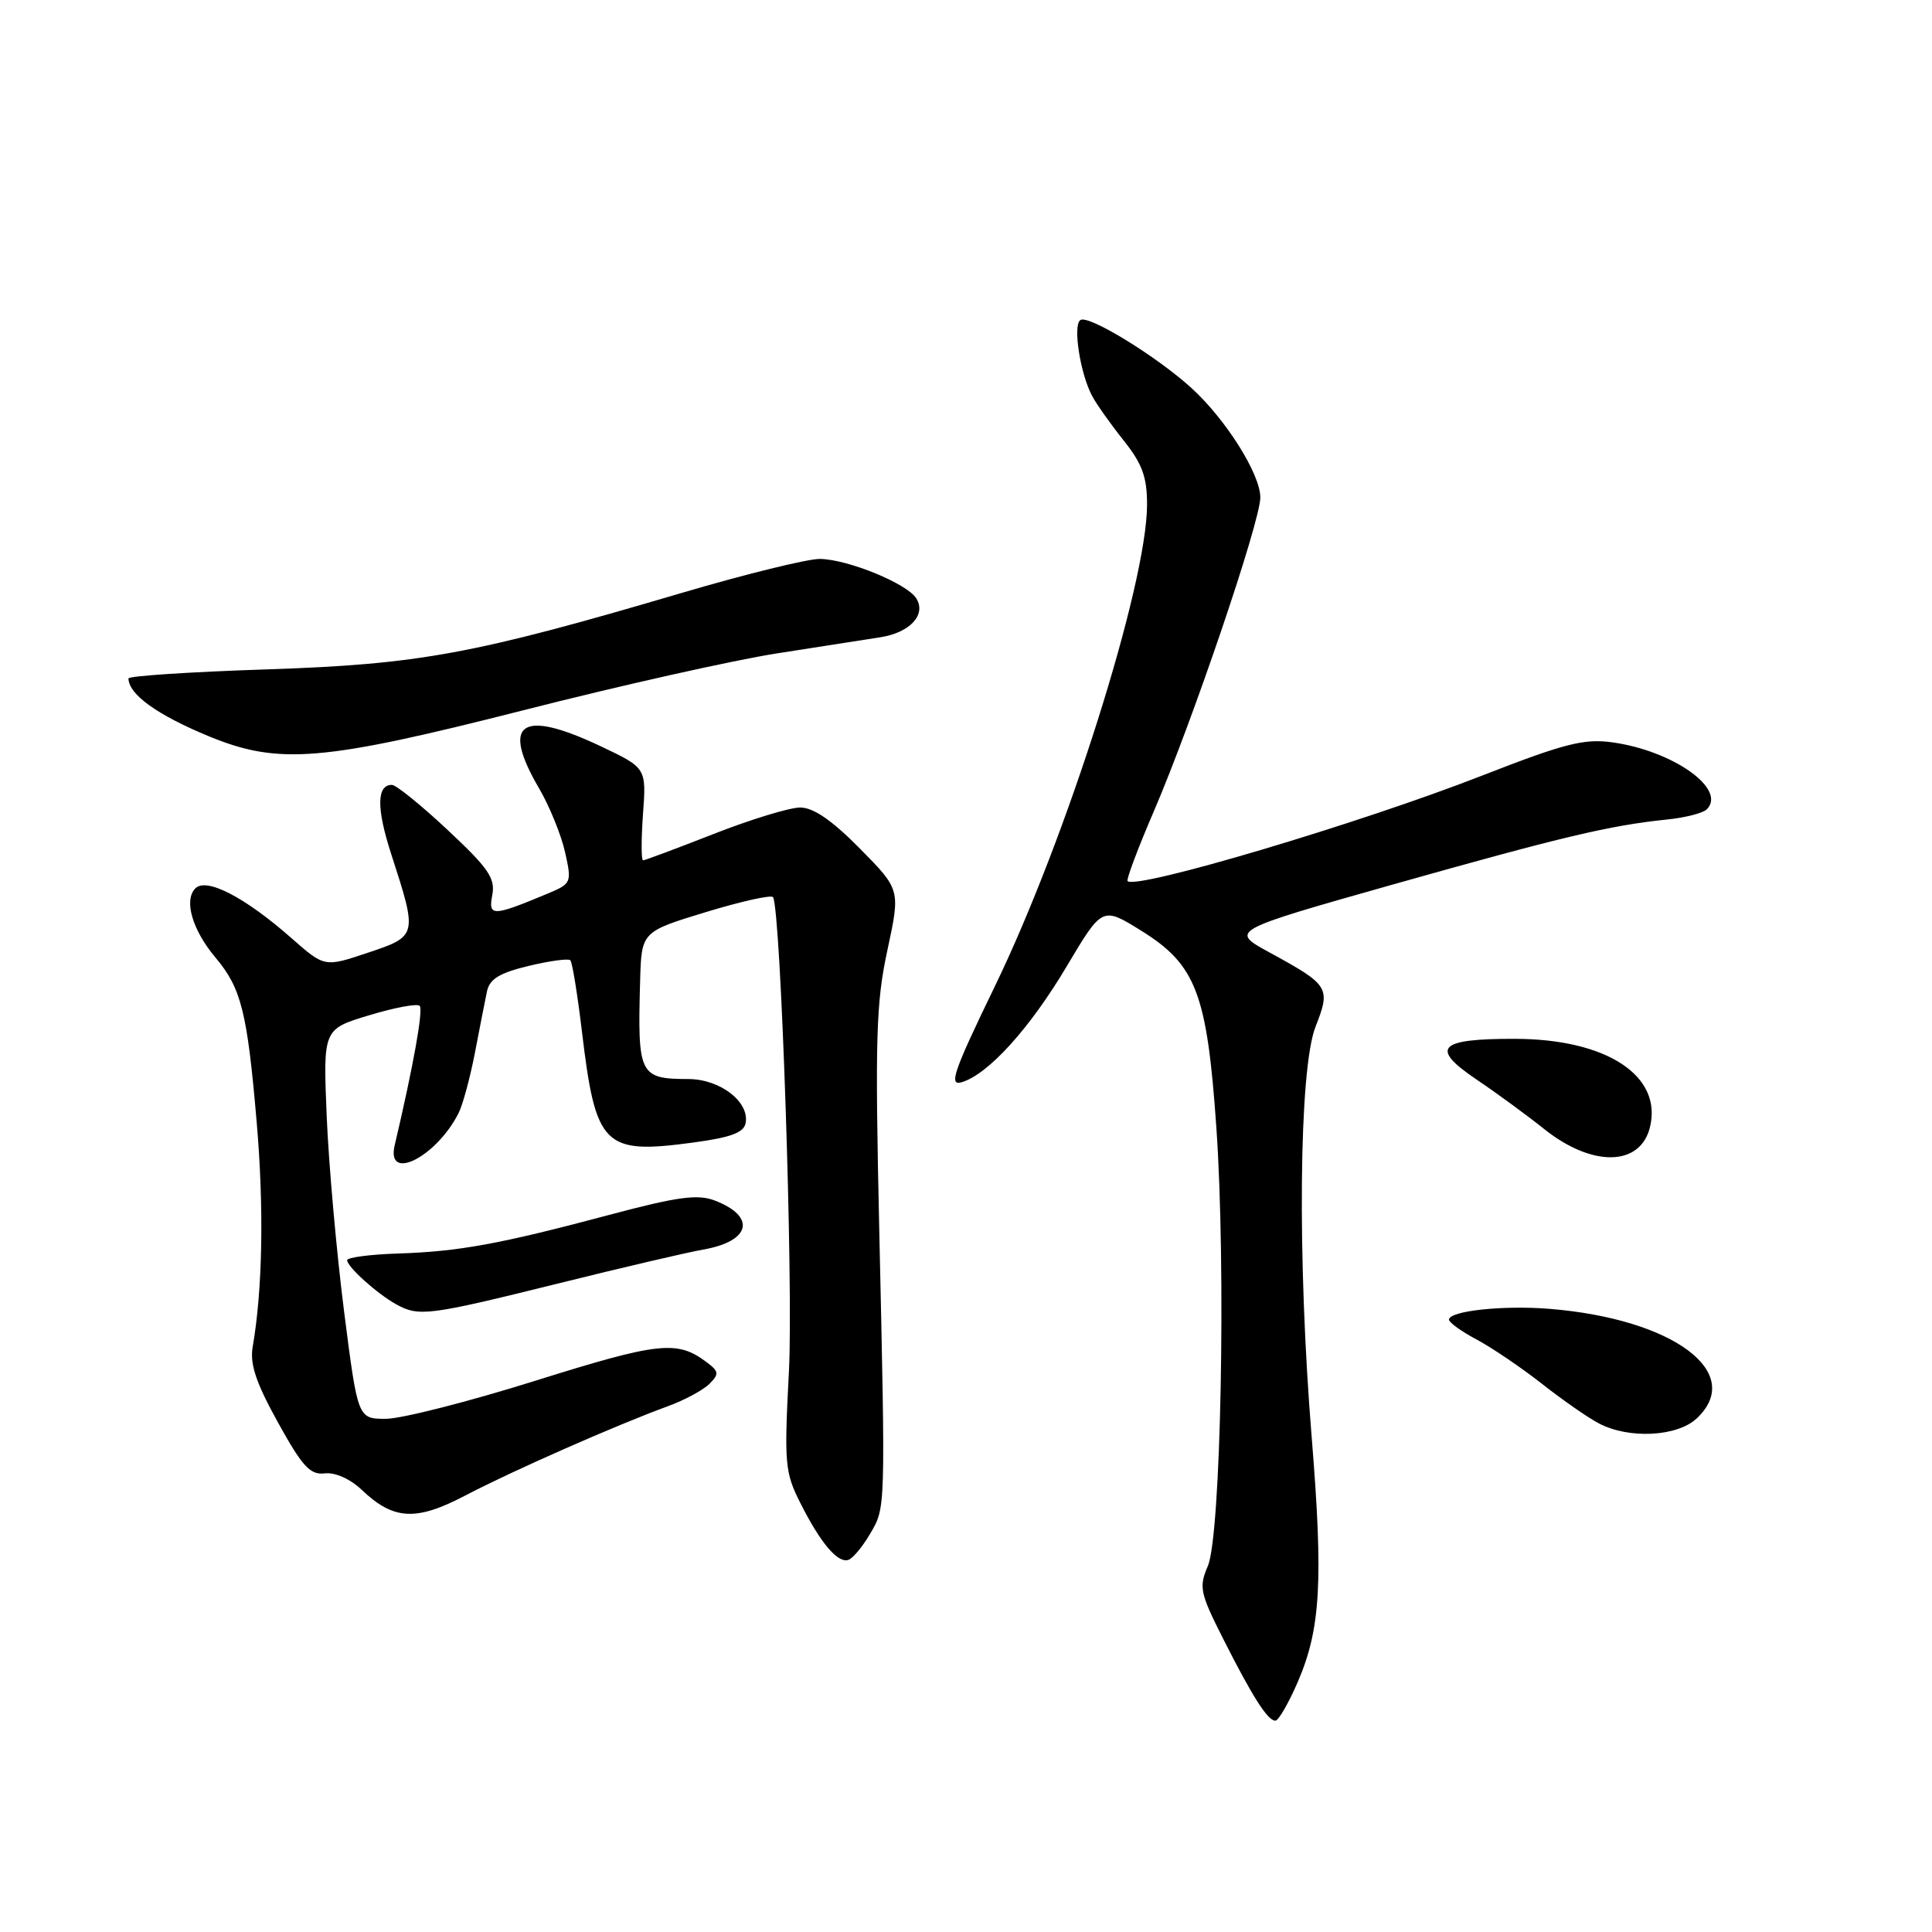 <?xml version="1.0" encoding="UTF-8" standalone="no"?>
<!DOCTYPE svg PUBLIC "-//W3C//DTD SVG 1.1//EN" "http://www.w3.org/Graphics/SVG/1.1/DTD/svg11.dtd" >
<svg xmlns="http://www.w3.org/2000/svg" xmlns:xlink="http://www.w3.org/1999/xlink" version="1.1" viewBox="0 0 256 256">
 <g >
 <path fill="currentColor"
d=" M 171.99 222.80 C 174.99 215.82 175.35 209.45 173.81 190.50 C 171.88 166.88 172.11 141.68 174.31 136.06 C 176.35 130.85 176.15 130.54 168.21 126.20 C 162.93 123.32 162.93 123.32 184.71 117.16 C 207.09 110.85 213.28 109.38 220.88 108.59 C 223.29 108.35 225.66 107.74 226.16 107.24 C 228.85 104.55 221.65 99.46 213.61 98.36 C 209.88 97.85 207.27 98.52 196.36 102.78 C 180.19 109.10 150.57 117.91 149.41 116.75 C 149.22 116.55 150.79 112.37 152.91 107.45 C 158.02 95.56 167.00 69.10 167.00 65.92 C 167.00 62.82 162.44 55.58 157.88 51.42 C 153.28 47.23 144.28 41.71 143.17 42.40 C 142.12 43.04 143.13 49.54 144.73 52.50 C 145.32 53.60 147.20 56.25 148.91 58.39 C 151.36 61.47 152.00 63.23 151.99 66.89 C 151.97 77.45 141.34 111.07 131.79 130.76 C 126.33 142.02 125.68 143.93 127.43 143.40 C 130.95 142.35 136.46 136.27 141.36 128.02 C 146.06 120.12 146.06 120.12 151.20 123.31 C 158.48 127.83 159.93 131.62 161.17 149.34 C 162.47 167.94 161.78 203.47 160.04 207.52 C 158.85 210.28 159.01 211.08 162.01 217.02 C 165.94 224.81 167.97 228.00 168.99 228.00 C 169.41 228.00 170.76 225.66 171.99 222.80 Z  M 115.28 203.26 C 117.36 199.70 117.34 200.49 116.50 162.69 C 115.94 137.53 116.08 132.86 117.59 125.88 C 119.31 117.88 119.31 117.88 113.94 112.44 C 110.24 108.69 107.78 107.00 106.03 107.00 C 104.63 107.00 99.47 108.58 94.57 110.50 C 89.67 112.42 85.45 114.00 85.21 114.00 C 84.96 114.00 84.96 111.24 85.20 107.87 C 85.65 101.75 85.65 101.75 79.57 98.87 C 69.01 93.88 66.32 95.75 71.47 104.53 C 72.82 106.85 74.35 110.61 74.87 112.90 C 75.78 116.97 75.73 117.08 72.56 118.41 C 65.26 121.46 64.68 121.47 65.23 118.60 C 65.65 116.38 64.73 115.04 59.33 109.99 C 55.81 106.69 52.48 104.00 51.93 104.00 C 49.90 104.00 49.87 107.11 51.85 113.21 C 55.34 123.98 55.33 124.04 48.75 126.24 C 43.00 128.17 43.00 128.17 38.60 124.29 C 32.45 118.88 27.36 116.24 25.89 117.71 C 24.33 119.27 25.47 123.22 28.56 126.89 C 31.97 130.95 32.76 134.08 34.01 148.67 C 34.99 160.02 34.80 170.87 33.48 178.48 C 33.09 180.75 33.92 183.22 36.84 188.50 C 40.07 194.34 41.10 195.46 43.03 195.23 C 44.41 195.07 46.40 195.96 47.93 197.41 C 52.16 201.44 55.13 201.59 61.70 198.14 C 67.78 194.95 81.68 188.82 88.50 186.33 C 90.70 185.53 93.17 184.20 94.00 183.37 C 95.33 182.04 95.28 181.71 93.50 180.40 C 89.70 177.58 87.19 177.86 71.05 182.92 C 62.14 185.72 53.18 188.00 51.13 188.00 C 47.41 188.00 47.41 188.00 45.59 173.75 C 44.59 165.91 43.56 154.30 43.29 147.94 C 42.81 136.37 42.81 136.37 48.91 134.53 C 52.27 133.51 55.28 132.95 55.61 133.28 C 56.11 133.78 54.78 141.20 52.30 151.75 C 51.13 156.69 57.80 153.34 60.76 147.50 C 61.32 146.40 62.29 142.80 62.93 139.50 C 63.56 136.20 64.28 132.53 64.53 131.35 C 64.88 129.72 66.20 128.91 70.05 127.99 C 72.83 127.32 75.32 126.98 75.57 127.24 C 75.83 127.49 76.51 131.71 77.10 136.60 C 78.93 151.96 79.97 153.00 91.87 151.39 C 96.84 150.72 98.57 150.08 98.80 148.81 C 99.33 146.01 95.43 143.00 91.25 142.98 C 84.71 142.96 84.47 142.46 84.82 129.98 C 85.00 123.46 85.00 123.46 93.52 120.86 C 98.21 119.43 102.22 118.54 102.43 118.88 C 103.47 120.57 105.13 170.17 104.54 181.64 C 103.90 193.93 103.99 195.07 106.04 199.14 C 108.72 204.46 111.00 207.17 112.42 206.69 C 113.00 206.50 114.29 204.95 115.28 203.26 Z  M 224.81 187.96 C 231.31 181.90 221.74 174.76 205.33 173.43 C 199.19 172.93 192.00 173.70 192.00 174.86 C 192.00 175.24 193.67 176.44 195.71 177.52 C 197.74 178.61 201.63 181.25 204.34 183.38 C 207.05 185.51 210.44 187.87 211.88 188.62 C 215.86 190.70 222.23 190.37 224.81 187.96 Z  M 73.79 170.11 C 82.43 167.96 91.14 165.93 93.15 165.58 C 99.49 164.48 100.26 161.19 94.67 159.06 C 92.42 158.21 89.73 158.58 80.69 160.99 C 66.16 164.86 60.80 165.84 52.67 166.10 C 49.00 166.22 46.00 166.62 46.00 166.98 C 46.00 167.86 49.97 171.43 52.50 172.83 C 55.50 174.49 56.77 174.33 73.79 170.11 Z  M 218.62 149.40 C 220.33 142.55 212.90 137.67 200.73 137.65 C 190.56 137.63 189.42 138.84 195.66 143.05 C 198.32 144.84 202.33 147.78 204.57 149.57 C 210.93 154.67 217.31 154.59 218.62 149.40 Z  M 69.36 94.11 C 82.09 90.86 97.22 87.47 103.00 86.57 C 108.78 85.67 114.92 84.71 116.65 84.44 C 120.58 83.83 122.77 81.45 121.41 79.28 C 120.17 77.32 112.39 74.13 108.66 74.06 C 107.09 74.03 98.82 76.06 90.28 78.58 C 62.71 86.71 55.56 88.03 35.25 88.70 C 25.21 89.03 17.01 89.57 17.02 89.90 C 17.07 92.04 20.86 94.75 27.72 97.58 C 36.95 101.37 42.71 100.89 69.36 94.11 Z "/>
</g>
</svg>